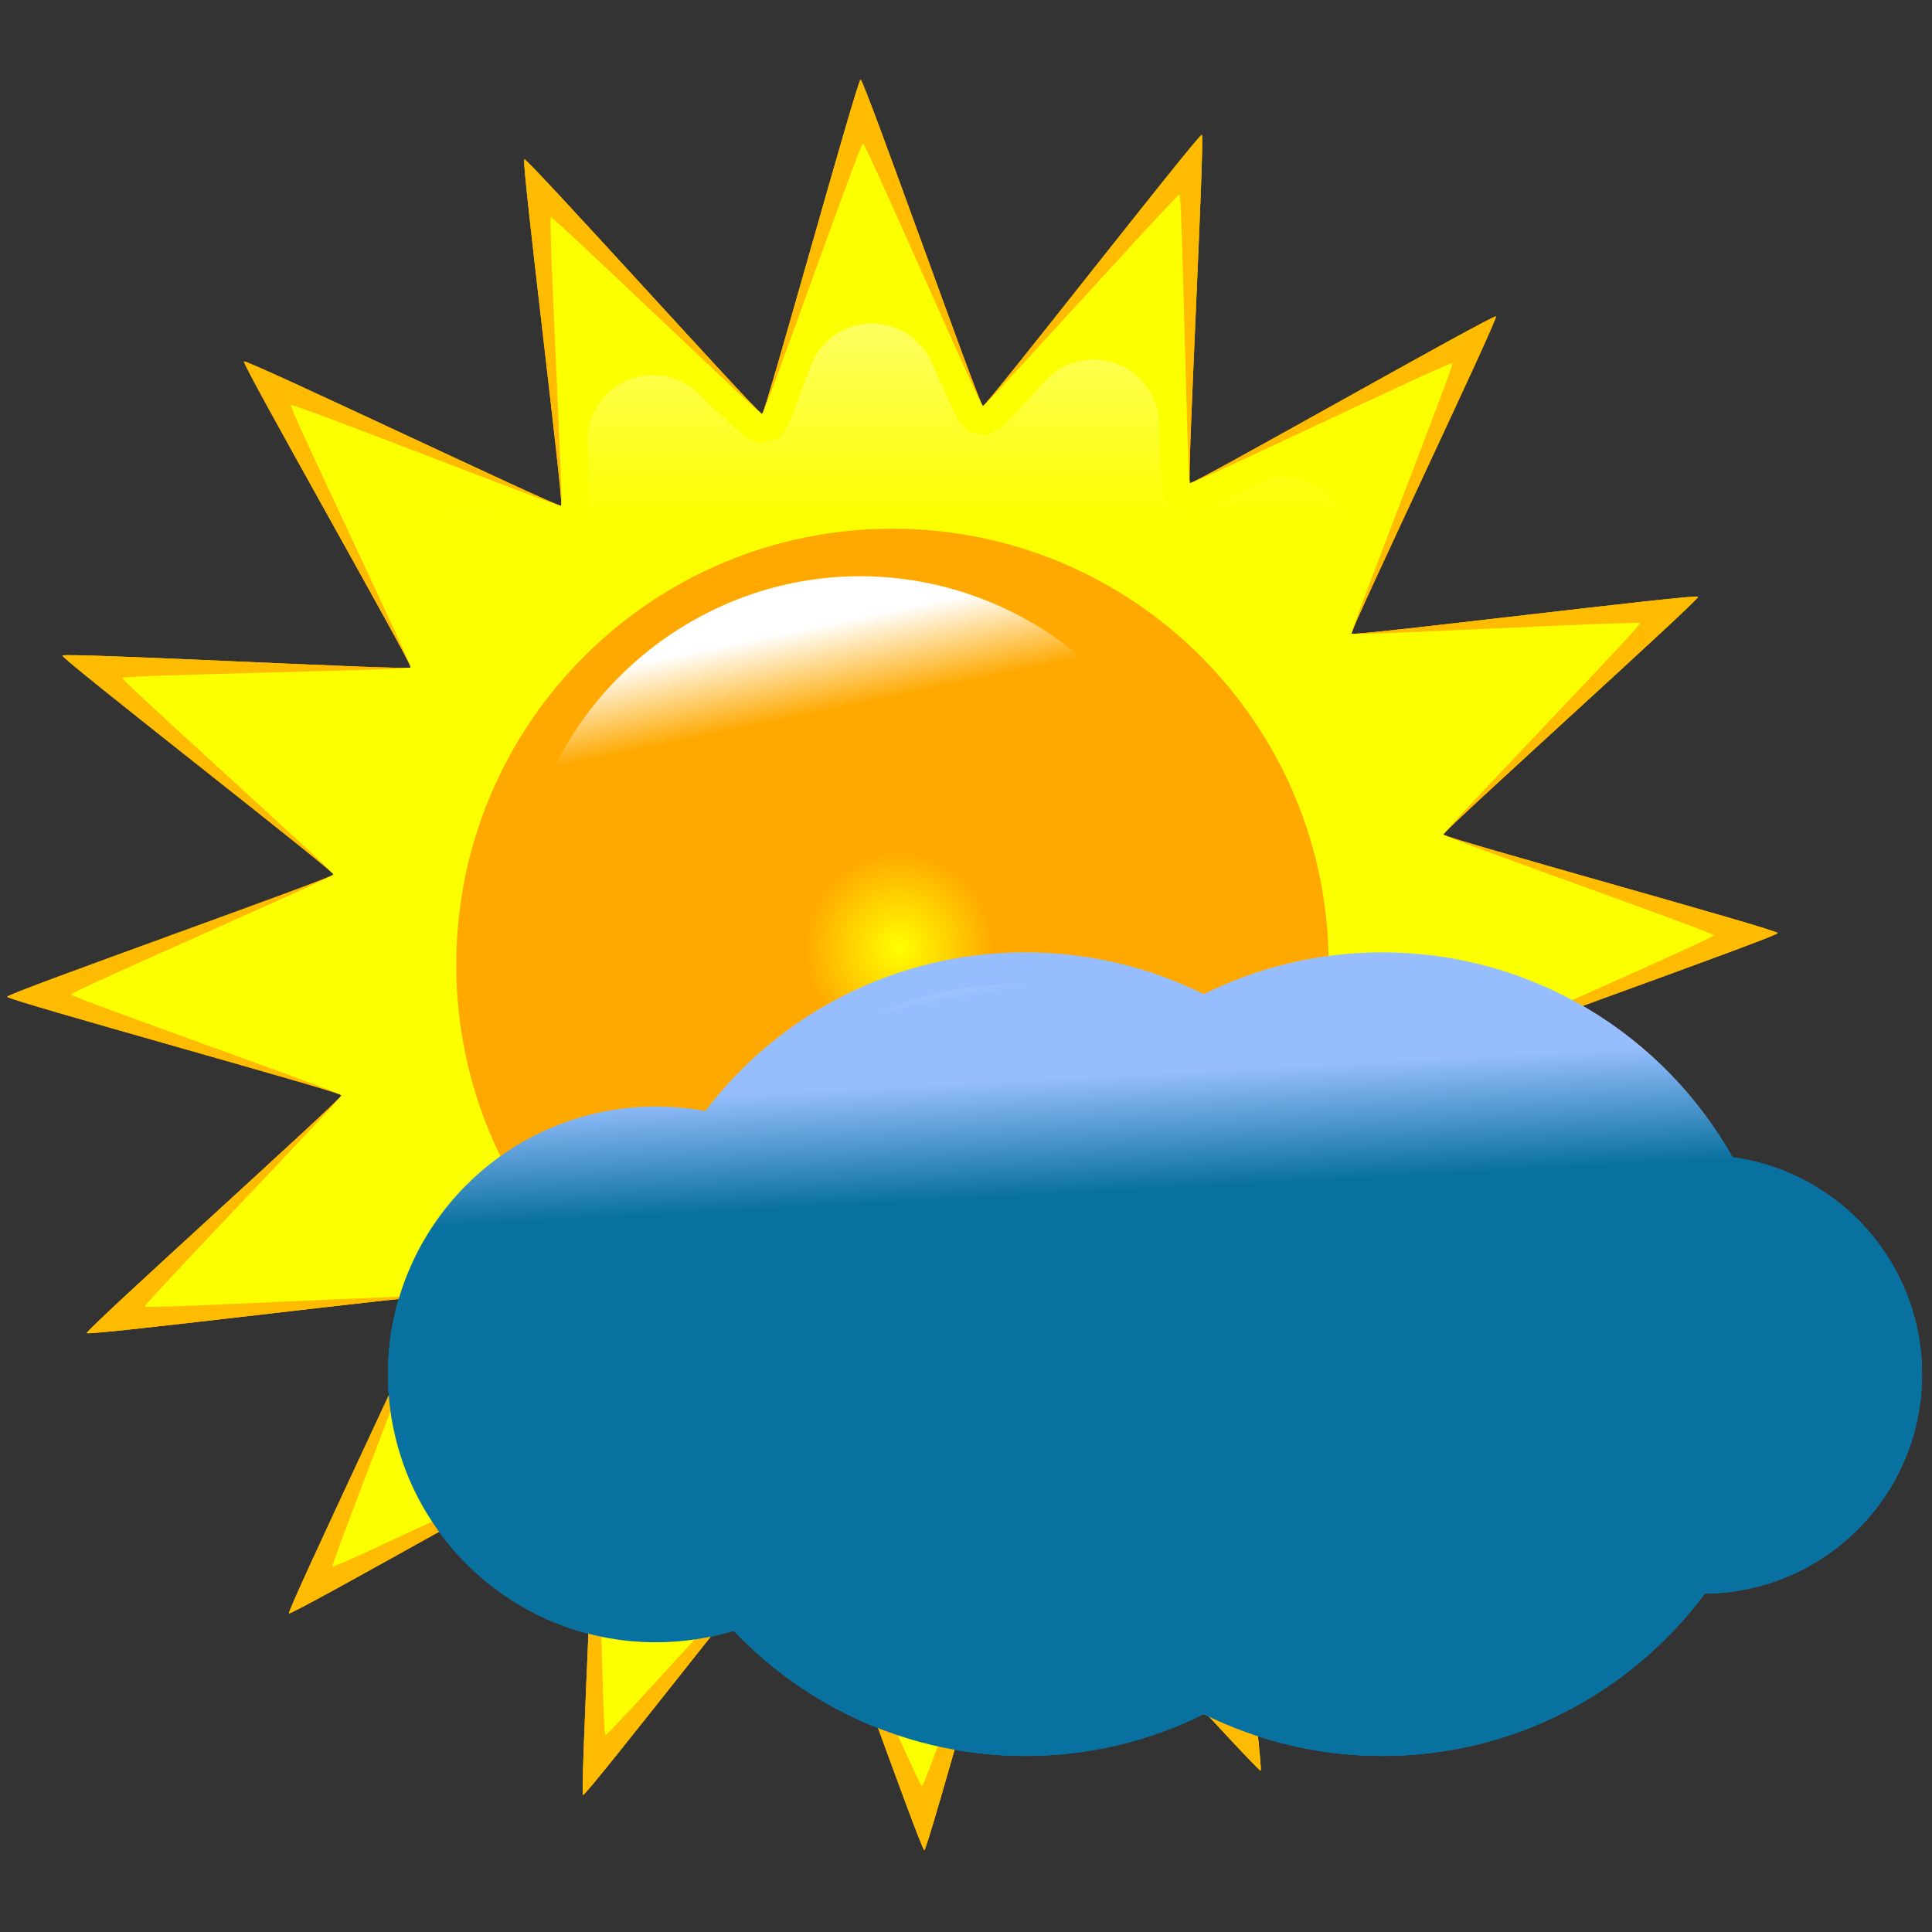 <?xml version="1.0" encoding="utf-8"?>
<!-- Generator: Adobe Illustrator 19.2.1, SVG Export Plug-In . SVG Version: 6.00 Build 0)  -->
<svg version="1.1" id="Слой_1" xmlns="http://www.w3.org/2000/svg" xmlns:xlink="http://www.w3.org/1999/xlink" x="0px" y="0px"
	 viewBox="0 0 120 120" enable-background="new 0 0 120 120" xml:space="preserve">
<rect x="0" y="0" width="120" height="120" fill="#333333" stroke="none"/>
<g id="Layer_4" display="none">
	<circle display="inline" opacity="0.5" fill="#DF1F26" enable-background="new    " cx="60" cy="60" r="60"/>
	<rect x="6.5" y="6.5" display="inline" opacity="0.5" fill="#3B4FA1" enable-background="new    " width="107" height="107"/>
</g>
<g id="normal_1_" transform="matrix(.464,0,0,.464,-22.612,-6.933)">
	<path fill="#FFBB00" d="M255.005,224.886c-0.317,0.341-42.094-19.604-42.472-19.33c-0.378,0.273,5.376,46.204,4.951,46.398
		c-0.425,0.193-31.388-34.216-31.842-34.111c-0.452,0.109-12.716,44.745-13.18,44.762c-0.467,0.017-15.905-43.622-16.366-43.698
		c-0.46-0.076-28.87,36.474-29.308,36.31c-0.437-0.164,2.002-46.389,1.604-46.633c-0.397-0.248-40.631,22.648-40.973,22.328
		c-0.341-0.315,19.601-42.092,19.329-42.47c-0.273-0.378-46.205,5.374-46.399,4.949c-0.194-0.425,34.217-31.386,34.11-31.84
		s-44.745-12.716-44.762-13.183s43.624-15.903,43.699-16.364c0.075-0.46-36.473-28.871-36.31-29.309
		c0.163-0.437,46.389,2.002,46.635,1.604c0.245-0.396-22.648-40.631-22.33-40.972c0.317-0.342,42.093,19.601,42.471,19.328
		c0.378-0.272-5.375-46.204-4.95-46.399c0.424-0.193,31.387,34.218,31.841,34.111c0.454-0.108,12.716-44.745,13.183-44.762
		c0.467-0.017,15.903,43.624,16.364,43.698c0.46,0.075,28.871-36.472,29.309-36.309s-2.002,46.389-1.604,46.634
		c0.397,0.245,40.631-22.648,40.973-22.329c0.341,0.317-19.601,42.093-19.33,42.471c0.273,0.378,46.206-5.376,46.4-4.951
		c0.193,0.425-34.218,31.387-34.111,31.841c0.109,0.454,44.745,12.717,44.762,13.183c0.017,0.467-43.624,15.904-43.698,16.363
		c-0.076,0.463,36.472,28.871,36.31,29.309c-0.164,0.437-46.389-2.002-46.635-1.602
		C232.428,184.308,255.322,224.541,255.005,224.886L255.005,224.886z"/>
	
		<radialGradient id="SVGID_1_" cx="799.076" cy="-48.936" r="43.356" gradientTransform="matrix(7.340698e-008 -0.581 0.611 7.687808e-008 198.084 608.049)" gradientUnits="userSpaceOnUse">
		<stop  offset="0" style="stop-color:#FFFDBC"/>
		<stop  offset="1" style="stop-color:#FCFF00"/>
	</radialGradient>
	<path fill="url(#SVGID_1_)" d="M248.748,219.062c-0.263,0.282-35.9-13.733-36.215-13.506c-0.313,0.227,1.751,38.467,1.4,38.627
		s-27.915-26.428-28.289-26.34c-0.376,0.093-13.105,36.209-13.49,36.222c-0.387,0.017-15.676-35.095-16.059-35.158
		c-0.381-0.059-25.961,28.438-26.323,28.304c-0.363-0.135-1.051-38.425-1.38-38.627c-0.329-0.206-34.868,16.336-35.151,16.071
		c-0.283-0.261,13.733-35.898,13.507-36.213s-38.466,1.749-38.627,1.4c-0.161-0.353,26.427-27.917,26.338-28.291
		s-36.208-13.103-36.222-13.49c-0.014-0.387,35.097-15.675,35.159-16.057c0.062-0.382-28.437-25.961-28.302-26.324
		c0.135-0.362,38.423-1.051,38.627-1.38c0.203-0.328-16.337-34.868-16.074-35.15c0.263-0.283,35.901,13.733,36.214,13.506
		c0.313-0.226-1.75-38.465-1.399-38.626c0.352-0.161,27.914,26.426,28.29,26.338c0.376-0.089,13.103-36.208,13.49-36.222
		c0.387-0.014,15.676,35.097,16.057,35.159c0.383,0.061,25.962-28.437,26.325-28.303c0.362,0.136,1.051,38.424,1.379,38.627
		c0.328,0.204,34.868-16.336,35.151-16.074c0.282,0.263-13.733,35.901-13.506,36.215c0.225,0.313,38.465-1.75,38.625-1.399
		c0.162,0.352-26.426,27.914-26.338,28.29c0.09,0.375,36.209,13.103,36.222,13.489c0.015,0.387-35.097,15.677-35.158,16.056
		c-0.061,0.383,28.436,25.961,28.302,26.323c-0.135,0.366-38.423,1.055-38.627,1.383
		C232.472,184.241,249.011,218.78,248.748,219.062L248.748,219.062z"/>
	
		<linearGradient id="SVGID_2_" gradientUnits="userSpaceOnUse" x1="359.743" y1="-1042.207" x2="359.743" y2="-997.504" gradientTransform="matrix(0.58 0 0 0.58 -43.972 662.707)">
		<stop  offset="0" style="stop-color:#FFFFFF;stop-opacity:0.375"/>
		<stop  offset="1" style="stop-color:#FFFFFF;stop-opacity:0"/>
	</linearGradient>
	<path fill="url(#SVGID_2_)" d="M165.853,58.259c-3.827-0.179-7.325,2.149-8.639,5.747c-0.21,0.578-0.521,1.406-0.723,1.95
		c-0.627,1.701-1.156,3.118-1.562,4.168c-0.229,0.594-0.37,0.958-0.505,1.277c-0.061,0.147-0.034,0.096-0.235,0.505
		c-0.286,0.578,0.006,0.038-0.235,0.42c-0.309,0.49,0.019,0.044-0.37,0.487c-0.549,0.627-0.513,0.615-0.654,0.791
		c-0.231,0.091-0.557,0.225-1.312,0.403c-0.746,0.178-1.081,0.213-1.327,0.235c-0.206-0.094-0.174-0.101-0.959-0.42
		c-0.549-0.223-0.069,0.024-0.555-0.268c-0.423-0.255,0.04,0.053-0.387-0.269c-0.322-0.243-0.235-0.182-0.437-0.353
		c-0.284-0.243-0.572-0.496-1.024-0.907c-0.839-0.762-1.957-1.788-3.278-3.025c-0.284-0.266-0.927-0.911-1.512-1.462
		c-2.597-2.442-6.413-3.069-9.653-1.585c-3.24,1.483-5.258,4.782-5.106,8.342c0.025,0.602,0.06,1.5,0.084,2.118
		c0.075,1.849,0.142,3.384,0.168,4.453c0.014,0.547,0.02,0.894,0.017,1.345c-0.003,0.427,0.004,0.261-0.017,0.572
		c-0.028,0.432,0.021-0.027-0.067,0.488c-0.101,0.584,0.04,0.023-0.151,0.588c-0.267,0.788-0.238,0.756-0.303,0.976
		c-0.176,0.171-0.427,0.417-1.059,0.874c-0.619,0.448-0.925,0.609-1.143,0.722c-0.234-0.007-0.191-0.021-1.025-0.017
		c-0.633,0.004-0.156,0.038-0.622-0.034c-0.438-0.066,0.163,0.047-0.47-0.117c-0.386-0.101-0.288-0.07-0.538-0.151
		c-0.364-0.119-0.723-0.249-1.294-0.454c-1.045-0.375-2.461-0.903-4.168-1.546c-0.488-0.184-1.327-0.496-1.967-0.739
		c-3.327-1.261-7.087-0.385-9.514,2.219c-2.427,2.603-3.037,6.416-1.545,9.646c0.28,0.603,0.665,1.412,0.891,1.9
		c0.766,1.662,1.387,3.044,1.831,4.05c0.261,0.589,0.428,0.947,0.555,1.26c0.078,0.191,0.046,0.11,0.185,0.521
		c0.22,0.651,0.057,0.054,0.151,0.47c0.146,0.651,0.046,0.016,0.084,0.589c0.054,0.823,0.06,0.786,0.083,1.008
		c-0.097,0.228-0.243,0.559-0.655,1.227c-0.407,0.659-0.614,0.937-0.773,1.126c-0.21,0.079-0.185,0.044-0.959,0.37
		c-0.521,0.221,0.068,0.026-0.571,0.185c-0.517,0.128-0.073,0.045-0.471,0.101c-0.376,0.053-0.269,0.026-0.571,0.05
		c-0.426,0.034-0.801,0.057-1.362,0.084c-1.081,0.052-2.612,0.108-4.453,0.168c-0.582,0.019-1.474,0.047-2.101,0.067
		c-3.563,0.106-6.705,2.36-7.948,5.7c-1.244,3.34-0.341,7.1,2.284,9.511l1.546,1.412c1.358,1.254,2.485,2.286,3.261,3.025
		c0.36,0.342,0.642,0.62,0.991,0.975c0.271,0.275,0.164,0.148,0.387,0.404c0.468,0.534,0.034,0.013,0.285,0.369
		c0.263,0.373,0.038-0.034,0.32,0.538c0.379,0.768,0.379,0.727,0.488,0.924c-0.004,0.247-0.029,0.589-0.151,1.346
		c-0.122,0.754-0.211,1.073-0.286,1.31c-0.162,0.149-0.151,0.128-0.756,0.74c-0.414,0.418,0.039,0.023-0.454,0.387
		c-0.354,0.261,0.182-0.076-0.404,0.268c-0.295,0.174-0.177,0.102-0.504,0.269c-0.401,0.205-0.736,0.357-1.227,0.589
		c-1.023,0.481-2.4,1.12-4.05,1.866l-1.9,0.857c-3.239,1.466-5.27,4.745-5.141,8.3c0.129,3.549,2.393,6.673,5.728,7.901l1.967,0.723
		c1.689,0.622,3.081,1.148,4.151,1.564c0.599,0.231,0.964,0.37,1.277,0.505c0.283,0.118,0.187,0.067,0.521,0.235
		c0.586,0.29,0.041-0.004,0.419,0.235c0.386,0.244-0.014-0.055,0.471,0.37c0.627,0.547,0.615,0.513,0.791,0.652
		c0.091,0.231,0.225,0.559,0.403,1.312c0.112,0.475,0.116,0.58,0.185,1.362c0.217,2.456,1.457,4.705,3.418,6.198
		c1.962,1.497,4.46,2.094,6.886,1.653c39.576,0.601,87.704-14.965,124.104-37.986c2.512-0.958,4.445-3.015,5.244-5.58
		c-0.099,0.32-0.238,0.798,0.538-1.109c0.225-0.552-0.023-0.073,0.269-0.555c0.257-0.425-0.05,0.036,0.269-0.387
		c0.16-0.21,0.025-0.034,0.37-0.436c0.334-0.392,0.563-0.649,0.889-1.009c0.767-0.842,1.791-1.961,3.025-3.277
		c0.351-0.374,0.978-1.032,1.447-1.53c2.441-2.596,3.068-6.412,1.585-9.651c-1.484-3.24-4.783-5.258-8.343-5.106
		c-0.767,0.033-1.665,0.085-2.084,0.101c-1.802,0.071-3.314,0.124-4.453,0.151c-0.549,0.014-0.921,0.02-1.362,0.017
		c-0.433-0.003-0.235,0.005-0.555-0.017c-0.444-0.029,0.04,0.021-0.471-0.067c-0.595-0.102-0.044,0.039-0.603-0.151
		c-0.795-0.269-0.759-0.239-0.976-0.302c-0.172-0.177-0.418-0.428-0.875-1.06c-0.452-0.629-0.61-0.927-0.721-1.143
		c0.006-0.234,0.021-0.191,0.017-1.025c-0.004-0.629-0.04-0.147,0.032-0.622c0.063-0.416-0.071,0.276,0.118-0.453
		c0.099-0.382,0.069-0.28,0.151-0.538c0.132-0.41,0.267-0.786,0.454-1.311c0.372-1.037,0.902-2.456,1.547-4.168l0.738-1.95
		c1.268-3.331,0.391-7.099-2.218-9.527c-2.611-2.429-6.432-3.034-9.663-1.532c-0.597,0.278-1.404,0.662-1.901,0.891
		c-1.636,0.756-3.007,1.369-4.049,1.831c-0.584,0.259-0.942,0.426-1.261,0.555c-0.183,0.075-0.105,0.044-0.521,0.185
		c-0.748,0.253-0.059,0.062-0.452,0.151c-0.591,0.134-0.023,0.045-0.606,0.084c-0.824,0.054-0.786,0.06-1.009,0.084
		c-0.227-0.098-0.559-0.244-1.226-0.656c-0.658-0.406-0.921-0.615-1.11-0.773c-0.078-0.212-0.057-0.178-0.387-0.959
		c-0.221-0.526-0.029,0.041-0.185-0.588c-0.128-0.521-0.046-0.085-0.101-0.471c-0.053-0.382-0.027-0.262-0.05-0.555
		c-0.036-0.447-0.057-0.815-0.084-1.361c-0.053-1.091-0.109-2.619-0.168-4.453c-0.019-0.591-0.048-1.482-0.067-2.101
		c-0.105-3.563-2.359-6.705-5.7-7.948c-3.339-1.244-7.1-0.341-9.51,2.284c-0.484,0.525-1.074,1.182-1.396,1.53
		c-1.253,1.358-2.285,2.484-3.025,3.261c-0.343,0.36-0.62,0.642-0.973,0.991c-0.275,0.271-0.149,0.164-0.404,0.387
		c-0.534,0.468-0.013,0.034-0.37,0.286c-0.372,0.262,0.034,0.037-0.538,0.319c-0.767,0.38-0.727,0.38-0.923,0.488
		c-0.248-0.004-0.589-0.028-1.346-0.151c-0.755-0.122-1.074-0.211-1.312-0.286c-0.149-0.162-0.126-0.151-0.738-0.756
		c-0.416-0.412-0.021,0.043-0.387-0.454c-0.259-0.351,0.08,0.189-0.269-0.404c-0.172-0.291-0.099-0.169-0.269-0.504
		c-0.238-0.466-0.399-0.777-0.606-1.21c-0.463-0.983-1.089-2.392-1.848-4.067l-0.858-1.9
		C172.066,60.413,169.144,58.419,165.853,58.259L165.853,58.259z"/>
	<g>
		
			<radialGradient id="SVGID_3_" cx="-3109.323" cy="-10.881" r="25.714" gradientTransform="matrix(-0.01 0.501 -0.49 -0.01 132.661 1699.557)" gradientUnits="userSpaceOnUse">
			<stop  offset="0" style="stop-color:#FFFF00"/>
			<stop  offset="0.5" style="stop-color:#FFD400"/>
			<stop  offset="1" style="stop-color:#FFA900"/>
		</radialGradient>
		<path fill="url(#SVGID_3_)" d="M226.592,144.105c0,32.251-26.142,58.393-58.392,58.393s-58.393-26.142-58.393-58.393
			c0-32.249,26.143-58.392,58.393-58.392S226.592,111.856,226.592,144.105L226.592,144.105L226.592,144.105z"/>
	</g>
	
		<linearGradient id="SVGID_4_" gradientUnits="userSpaceOnUse" x1="860.44" y1="433.296" x2="864.481" y2="452.717" gradientTransform="matrix(0.58 0 0 0.58 -342.786 -152.233)">
		<stop  offset="0" style="stop-color:#FFFFFF"/>
		<stop  offset="1" style="stop-color:#FFFFFF;stop-opacity:0"/>
	</linearGradient>
	<path fill="url(#SVGID_4_)" d="M163.86,92.076c-21.128,0-39.507,14.862-44.204,34.774c-1.194,5.061-0.214,10.39,2.701,14.695
		c2.916,4.304,7.502,7.193,12.644,7.962c4.525,0.669,9.644,0.761,16.538,0.303c12.384-0.828,26.092-4.138,40.776-8.707
		c5.464-1.702,9.84-5.827,11.862-11.181c2.023-5.355,1.465-11.342-1.51-16.232C194.754,100.695,180.051,92.076,163.86,92.076
		L163.86,92.076z"/>
	
		<linearGradient id="SVGID_5_" gradientUnits="userSpaceOnUse" x1="956.396" y1="488.986" x2="957.81" y2="516.058" gradientTransform="matrix(0.58 0 0 0.58 -353.649 -125.069)">
		<stop  offset="0" style="stop-color:#C7D8FF"/>
		<stop  offset="1" style="stop-color:#0092C7"/>
	</linearGradient>
	<path fill="url(#SVGID_5_)" d="M185.965,142.426c-17.467,0-32.999,8.33-42.826,21.244c-2.145-0.399-4.361-0.606-6.621-0.606
		c-19.794,0-35.851,16.059-35.851,35.852s16.057,35.864,35.851,35.864c3.631,0,7.134-0.538,10.437-1.543
		c9.802,10.315,23.666,16.757,39.01,16.757c8.584,0,16.698-2.018,23.899-5.597c7.203,3.578,15.317,5.597,23.901,5.597
		c17.68,0,33.373-8.553,43.177-21.731c16.08-0.139,29.077-13.237,29.077-29.346c0-14.852-11.042-27.122-25.362-29.061
		c-9.224-16.37-26.773-27.429-46.892-27.429c-8.587,0-16.698,2.014-23.901,5.597C202.661,144.441,194.552,142.426,185.965,142.426z"
		/>
	
		<linearGradient id="SVGID_6_" gradientUnits="userSpaceOnUse" x1="-1547.973" y1="367.68" x2="-1542.461" y2="395.963" gradientTransform="matrix(0.58 0 0 0.58 1075.21 -81.606)">
		<stop  offset="0" style="stop-color:#FFFFFF"/>
		<stop  offset="1" style="stop-color:#FFFFFF;stop-opacity:0"/>
	</linearGradient>
	<path fill="url(#SVGID_6_)" d="M184.879,146.673c-15.321,0-29.149,7.447-37.714,18.708c-1.491,1.96-3.866,2.885-6.286,2.435
		c-1.756-0.328-3.574-0.505-5.445-0.505c-15.639,0-29.43,13.792-29.43,29.431c0,2.06,0.155,2.763,0.101,1.901
		c0.469,7.384,5.851,13.523,13.109,14.957c17.25,3.41,40.632,1.871,68.422-5.025c22.425-5.567,46.56-14.078,70.524-23.666
		c5.37-2.153,9.196-6.993,10.054-12.712c0.858-5.723-1.383-11.471-5.887-15.104c-8.05-6.484-18.479-10.42-29.647-10.42
		c-7.504,0-14.747,1.791-21.042,4.924c-1.814,0.904-3.902,0.904-5.715,0C199.625,148.465,192.382,146.673,184.879,146.673z"/>
</g>
<g id="active_1_" transform="matrix(.464,0,0,.464,-22.612,-6.933)">
	<path fill="#FFBB00" d="M255.005,224.886c-0.317,0.341-42.094-19.604-42.472-19.33c-0.378,0.273,5.376,46.204,4.951,46.398
		c-0.425,0.193-31.388-34.216-31.842-34.111c-0.452,0.109-12.716,44.745-13.18,44.762c-0.467,0.017-15.905-43.622-16.366-43.698
		c-0.46-0.076-28.87,36.474-29.308,36.31c-0.437-0.164,2.002-46.389,1.604-46.633c-0.397-0.248-40.631,22.648-40.973,22.328
		c-0.341-0.315,19.601-42.092,19.329-42.47c-0.273-0.378-46.205,5.374-46.399,4.949c-0.194-0.425,34.217-31.386,34.11-31.84
		s-44.745-12.716-44.762-13.183s43.624-15.903,43.699-16.364c0.075-0.46-36.473-28.871-36.31-29.309
		c0.163-0.437,46.389,2.002,46.635,1.604c0.245-0.396-22.648-40.631-22.33-40.972c0.317-0.342,42.093,19.601,42.471,19.328
		c0.378-0.272-5.375-46.204-4.95-46.399c0.424-0.193,31.387,34.218,31.841,34.111c0.454-0.108,12.716-44.745,13.183-44.762
		c0.467-0.017,15.903,43.624,16.364,43.698c0.46,0.075,28.871-36.472,29.309-36.309s-2.002,46.389-1.604,46.634
		c0.397,0.245,40.631-22.648,40.973-22.329c0.341,0.317-19.601,42.093-19.33,42.471c0.273,0.378,46.206-5.376,46.4-4.951
		c0.193,0.425-34.218,31.387-34.111,31.841c0.109,0.454,44.745,12.717,44.762,13.183c0.017,0.467-43.624,15.904-43.698,16.363
		c-0.076,0.463,36.472,28.871,36.31,29.309c-0.164,0.437-46.389-2.002-46.635-1.602
		C232.428,184.308,255.322,224.541,255.005,224.886L255.005,224.886z"/>
	
		<radialGradient id="SVGID_7_" cx="799.076" cy="-48.936" r="43.356" gradientTransform="matrix(7.340698e-008 -0.581 0.611 7.687808e-008 198.084 608.049)" gradientUnits="userSpaceOnUse">
		<stop  offset="0" style="stop-color:#FFFDBC"/>
		<stop  offset="1" style="stop-color:#FCFF00"/>
	</radialGradient>
	<path fill="url(#SVGID_7_)" d="M248.748,219.062c-0.263,0.282-35.9-13.733-36.215-13.506c-0.313,0.227,1.751,38.467,1.4,38.627
		s-27.915-26.428-28.289-26.34c-0.376,0.093-13.105,36.209-13.49,36.222c-0.387,0.017-15.676-35.095-16.059-35.158
		c-0.381-0.059-25.961,28.438-26.323,28.304c-0.363-0.135-1.051-38.425-1.38-38.627c-0.329-0.206-34.868,16.336-35.151,16.071
		c-0.283-0.261,13.733-35.898,13.507-36.213s-38.466,1.749-38.627,1.4c-0.161-0.353,26.427-27.917,26.338-28.291
		s-36.208-13.103-36.222-13.49c-0.014-0.387,35.097-15.675,35.159-16.057c0.062-0.382-28.437-25.961-28.302-26.324
		c0.135-0.362,38.423-1.051,38.627-1.38c0.203-0.328-16.337-34.868-16.074-35.15c0.263-0.283,35.901,13.733,36.214,13.506
		c0.313-0.226-1.75-38.465-1.399-38.626c0.352-0.161,27.914,26.426,28.29,26.338c0.376-0.089,13.103-36.208,13.49-36.222
		c0.387-0.014,15.676,35.097,16.057,35.159c0.383,0.061,25.962-28.437,26.325-28.303c0.362,0.136,1.051,38.424,1.379,38.627
		c0.328,0.204,34.868-16.336,35.151-16.074c0.282,0.263-13.733,35.901-13.506,36.215c0.225,0.313,38.465-1.75,38.625-1.399
		c0.162,0.352-26.426,27.914-26.338,28.29c0.09,0.375,36.209,13.103,36.222,13.489c0.015,0.387-35.097,15.677-35.158,16.056
		c-0.061,0.383,28.436,25.961,28.302,26.323c-0.135,0.366-38.423,1.055-38.627,1.383
		C232.472,184.241,249.011,218.78,248.748,219.062L248.748,219.062z"/>
	
		<linearGradient id="SVGID_8_" gradientUnits="userSpaceOnUse" x1="359.743" y1="-1042.207" x2="359.743" y2="-997.504" gradientTransform="matrix(0.58 0 0 0.58 -43.972 662.707)">
		<stop  offset="0" style="stop-color:#FFFFFF;stop-opacity:0.375"/>
		<stop  offset="1" style="stop-color:#FFFFFF;stop-opacity:0"/>
	</linearGradient>
	<path fill="url(#SVGID_8_)" d="M165.853,58.259c-3.827-0.179-7.325,2.149-8.639,5.747c-0.21,0.578-0.521,1.406-0.723,1.95
		c-0.627,1.701-1.156,3.118-1.562,4.168c-0.229,0.594-0.37,0.958-0.505,1.277c-0.061,0.147-0.034,0.096-0.235,0.505
		c-0.286,0.578,0.006,0.038-0.235,0.42c-0.309,0.49,0.019,0.044-0.37,0.487c-0.549,0.627-0.513,0.615-0.654,0.791
		c-0.231,0.091-0.557,0.225-1.312,0.403c-0.746,0.178-1.081,0.213-1.327,0.235c-0.206-0.094-0.174-0.101-0.959-0.42
		c-0.549-0.223-0.069,0.024-0.555-0.268c-0.423-0.255,0.04,0.053-0.387-0.269c-0.322-0.243-0.235-0.182-0.437-0.353
		c-0.284-0.243-0.572-0.496-1.024-0.907c-0.839-0.762-1.957-1.788-3.278-3.025c-0.284-0.266-0.927-0.911-1.512-1.462
		c-2.597-2.442-6.413-3.069-9.653-1.585c-3.24,1.483-5.258,4.782-5.106,8.342c0.025,0.602,0.06,1.5,0.084,2.118
		c0.075,1.849,0.142,3.384,0.168,4.453c0.014,0.547,0.02,0.894,0.017,1.345c-0.003,0.427,0.004,0.261-0.017,0.572
		c-0.028,0.432,0.021-0.027-0.067,0.488c-0.101,0.584,0.04,0.023-0.151,0.588c-0.267,0.788-0.238,0.756-0.303,0.976
		c-0.176,0.171-0.427,0.417-1.059,0.874c-0.619,0.448-0.925,0.609-1.143,0.722c-0.234-0.007-0.191-0.021-1.025-0.017
		c-0.633,0.004-0.156,0.038-0.622-0.034c-0.438-0.066,0.163,0.047-0.47-0.117c-0.386-0.101-0.288-0.07-0.538-0.151
		c-0.364-0.119-0.723-0.249-1.294-0.454c-1.045-0.375-2.461-0.903-4.168-1.546c-0.488-0.184-1.327-0.496-1.967-0.739
		c-3.327-1.261-7.087-0.385-9.514,2.219c-2.427,2.603-3.037,6.416-1.545,9.646c0.28,0.603,0.665,1.412,0.891,1.9
		c0.766,1.662,1.387,3.044,1.831,4.05c0.261,0.589,0.428,0.947,0.555,1.26c0.078,0.191,0.046,0.11,0.185,0.521
		c0.22,0.651,0.057,0.054,0.151,0.47c0.146,0.651,0.046,0.016,0.084,0.589c0.054,0.823,0.06,0.786,0.083,1.008
		c-0.097,0.228-0.243,0.559-0.655,1.227c-0.407,0.659-0.614,0.937-0.773,1.126c-0.21,0.079-0.185,0.044-0.959,0.37
		c-0.521,0.221,0.068,0.026-0.571,0.185c-0.517,0.128-0.073,0.045-0.471,0.101c-0.376,0.053-0.269,0.026-0.571,0.05
		c-0.426,0.034-0.801,0.057-1.362,0.084c-1.081,0.052-2.612,0.108-4.453,0.168c-0.582,0.019-1.474,0.047-2.101,0.067
		c-3.563,0.106-6.705,2.36-7.948,5.7c-1.244,3.34-0.341,7.1,2.284,9.511l1.546,1.412c1.358,1.254,2.485,2.286,3.261,3.025
		c0.36,0.342,0.642,0.62,0.991,0.975c0.271,0.275,0.164,0.148,0.387,0.404c0.468,0.534,0.034,0.013,0.285,0.369
		c0.263,0.373,0.038-0.034,0.32,0.538c0.379,0.768,0.379,0.727,0.488,0.924c-0.004,0.247-0.029,0.589-0.151,1.346
		c-0.122,0.754-0.211,1.073-0.286,1.31c-0.162,0.149-0.151,0.128-0.756,0.74c-0.414,0.418,0.039,0.023-0.454,0.387
		c-0.354,0.261,0.182-0.076-0.404,0.268c-0.295,0.174-0.177,0.102-0.504,0.269c-0.401,0.205-0.736,0.357-1.227,0.589
		c-1.023,0.481-2.4,1.12-4.05,1.866l-1.9,0.857c-3.239,1.466-5.27,4.745-5.141,8.3c0.129,3.549,2.393,6.673,5.728,7.901l1.967,0.723
		c1.689,0.622,3.081,1.148,4.151,1.564c0.599,0.231,0.964,0.37,1.277,0.505c0.283,0.118,0.187,0.067,0.521,0.235
		c0.586,0.29,0.041-0.004,0.419,0.235c0.386,0.244-0.014-0.055,0.471,0.37c0.627,0.547,0.615,0.513,0.791,0.652
		c0.091,0.231,0.225,0.559,0.403,1.312c0.112,0.475,0.116,0.58,0.185,1.362c0.217,2.456,1.457,4.705,3.418,6.198
		c1.962,1.497,4.46,2.094,6.886,1.653c39.576,0.601,87.704-14.965,124.104-37.986c2.512-0.958,4.445-3.015,5.244-5.58
		c-0.099,0.32-0.238,0.798,0.538-1.109c0.225-0.552-0.023-0.073,0.269-0.555c0.257-0.425-0.05,0.036,0.269-0.387
		c0.16-0.21,0.025-0.034,0.37-0.436c0.334-0.392,0.563-0.649,0.889-1.009c0.767-0.842,1.791-1.961,3.025-3.277
		c0.351-0.374,0.978-1.032,1.447-1.53c2.441-2.596,3.068-6.412,1.585-9.651c-1.484-3.24-4.783-5.258-8.343-5.106
		c-0.767,0.033-1.665,0.085-2.084,0.101c-1.802,0.071-3.314,0.124-4.453,0.151c-0.549,0.014-0.921,0.02-1.362,0.017
		c-0.433-0.003-0.235,0.005-0.555-0.017c-0.444-0.029,0.04,0.021-0.471-0.067c-0.595-0.102-0.044,0.039-0.603-0.151
		c-0.795-0.269-0.759-0.239-0.976-0.302c-0.172-0.177-0.418-0.428-0.875-1.06c-0.452-0.629-0.61-0.927-0.721-1.143
		c0.006-0.234,0.021-0.191,0.017-1.025c-0.004-0.629-0.04-0.147,0.032-0.622c0.063-0.416-0.071,0.276,0.118-0.453
		c0.099-0.382,0.069-0.28,0.151-0.538c0.132-0.41,0.267-0.786,0.454-1.311c0.372-1.037,0.902-2.456,1.547-4.168l0.738-1.95
		c1.268-3.331,0.391-7.099-2.218-9.527c-2.611-2.429-6.432-3.034-9.663-1.532c-0.597,0.278-1.404,0.662-1.901,0.891
		c-1.636,0.756-3.007,1.369-4.049,1.831c-0.584,0.259-0.942,0.426-1.261,0.555c-0.183,0.075-0.105,0.044-0.521,0.185
		c-0.748,0.253-0.059,0.062-0.452,0.151c-0.591,0.134-0.023,0.045-0.606,0.084c-0.824,0.054-0.786,0.06-1.009,0.084
		c-0.227-0.098-0.559-0.244-1.226-0.656c-0.658-0.406-0.921-0.615-1.11-0.773c-0.078-0.212-0.057-0.178-0.387-0.959
		c-0.221-0.526-0.029,0.041-0.185-0.588c-0.128-0.521-0.046-0.085-0.101-0.471c-0.053-0.382-0.027-0.262-0.05-0.555
		c-0.036-0.447-0.057-0.815-0.084-1.361c-0.053-1.091-0.109-2.619-0.168-4.453c-0.019-0.591-0.048-1.482-0.067-2.101
		c-0.105-3.563-2.359-6.705-5.7-7.948c-3.339-1.244-7.1-0.341-9.51,2.284c-0.484,0.525-1.074,1.182-1.396,1.53
		c-1.253,1.358-2.285,2.484-3.025,3.261c-0.343,0.36-0.62,0.642-0.973,0.991c-0.275,0.271-0.149,0.164-0.404,0.387
		c-0.534,0.468-0.013,0.034-0.37,0.286c-0.372,0.262,0.034,0.037-0.538,0.319c-0.767,0.38-0.727,0.38-0.923,0.488
		c-0.248-0.004-0.589-0.028-1.346-0.151c-0.755-0.122-1.074-0.211-1.312-0.286c-0.149-0.162-0.126-0.151-0.738-0.756
		c-0.416-0.412-0.021,0.043-0.387-0.454c-0.259-0.351,0.08,0.189-0.269-0.404c-0.172-0.291-0.099-0.169-0.269-0.504
		c-0.238-0.466-0.399-0.777-0.606-1.21c-0.463-0.983-1.089-2.392-1.848-4.067l-0.858-1.9
		C172.066,60.413,169.144,58.419,165.853,58.259L165.853,58.259z"/>
	<g>
		
			<radialGradient id="SVGID_9_" cx="-3109.323" cy="-10.881" r="25.714" gradientTransform="matrix(-0.01 0.501 -0.49 -0.01 132.661 1699.557)" gradientUnits="userSpaceOnUse">
			<stop  offset="0" style="stop-color:#FFFF00"/>
			<stop  offset="0.5" style="stop-color:#FFD400"/>
			<stop  offset="1" style="stop-color:#FFA900"/>
		</radialGradient>
		<path fill="url(#SVGID_9_)" d="M226.592,144.105c0,32.251-26.142,58.393-58.392,58.393s-58.393-26.142-58.393-58.393
			c0-32.249,26.143-58.392,58.393-58.392S226.592,111.856,226.592,144.105L226.592,144.105L226.592,144.105z"/>
	</g>
	
		<linearGradient id="SVGID_10_" gradientUnits="userSpaceOnUse" x1="860.44" y1="433.296" x2="864.481" y2="452.717" gradientTransform="matrix(0.58 0 0 0.58 -342.786 -152.233)">
		<stop  offset="0" style="stop-color:#FFFFFF"/>
		<stop  offset="1" style="stop-color:#FFFFFF;stop-opacity:0"/>
	</linearGradient>
	<path fill="url(#SVGID_10_)" d="M163.86,92.076c-21.128,0-39.507,14.862-44.204,34.774c-1.194,5.061-0.214,10.39,2.701,14.695
		c2.916,4.304,7.502,7.193,12.644,7.962c4.525,0.669,9.644,0.761,16.538,0.303c12.384-0.828,26.092-4.138,40.776-8.707
		c5.464-1.702,9.84-5.827,11.862-11.181c2.023-5.355,1.465-11.342-1.51-16.232C194.754,100.695,180.051,92.076,163.86,92.076
		L163.86,92.076z"/>
	
		<linearGradient id="SVGID_11_" gradientUnits="userSpaceOnUse" x1="956.396" y1="488.986" x2="957.81" y2="516.058" gradientTransform="matrix(0.58 0 0 0.58 -353.649 -125.069)">
		<stop  offset="0" style="stop-color:#96BEFF"/>
		<stop  offset="1" style="stop-color:#09719F"/>
	</linearGradient>
	<path fill="url(#SVGID_11_)" d="M185.965,142.426c-17.467,0-32.999,8.33-42.826,21.244c-2.145-0.399-4.361-0.606-6.621-0.606
		c-19.794,0-35.851,16.059-35.851,35.852s16.057,35.864,35.851,35.864c3.631,0,7.134-0.538,10.437-1.543
		c9.802,10.315,23.666,16.757,39.01,16.757c8.584,0,16.698-2.018,23.899-5.597c7.203,3.578,15.317,5.597,23.901,5.597
		c17.68,0,33.373-8.553,43.177-21.731c16.08-0.139,29.077-13.237,29.077-29.346c0-14.852-11.042-27.122-25.362-29.061
		c-9.224-16.37-26.773-27.429-46.892-27.429c-8.587,0-16.698,2.014-23.901,5.597C202.661,144.441,194.552,142.426,185.965,142.426z"
		/>
	
		<linearGradient id="SVGID_12_" gradientUnits="userSpaceOnUse" x1="-1547.973" y1="367.68" x2="-1542.461" y2="395.963" gradientTransform="matrix(0.58 0 0 0.58 1075.21 -81.606)">
		<stop  offset="0" style="stop-color:#FFFFFF"/>
		<stop  offset="1" style="stop-color:#FFFFFF;stop-opacity:0"/>
	</linearGradient>
	<path fill="url(#SVGID_12_)" d="M184.879,146.673c-15.321,0-29.149,7.447-37.714,18.708c-1.491,1.96-3.866,2.885-6.286,2.435
		c-1.756-0.328-3.574-0.505-5.445-0.505c-15.639,0-29.43,13.792-29.43,29.431c0,2.06,0.155,2.763,0.101,1.901
		c0.469,7.384,5.851,13.523,13.109,14.957c17.25,3.41,40.632,1.871,68.422-5.025c22.425-5.567,46.56-14.078,70.524-23.666
		c5.37-2.153,9.196-6.993,10.054-12.712c0.858-5.723-1.383-11.471-5.887-15.104c-8.05-6.484-18.479-10.42-29.647-10.42
		c-7.504,0-14.747,1.791-21.042,4.924c-1.814,0.904-3.902,0.904-5.715,0C199.625,148.465,192.382,146.673,184.879,146.673z"/>
</g>
<g id="disabled_1_" transform="matrix(.464,0,0,.464,-22.612,-6.933)" opacity="0.2">
	<path fill="#FFBB00" d="M255.005,224.886c-0.317,0.341-42.094-19.604-42.472-19.33c-0.378,0.273,5.376,46.204,4.951,46.398
		c-0.425,0.193-31.388-34.216-31.842-34.111c-0.452,0.109-12.716,44.745-13.18,44.762c-0.467,0.017-15.905-43.622-16.366-43.698
		c-0.46-0.076-28.87,36.474-29.308,36.31c-0.437-0.164,2.002-46.389,1.604-46.633c-0.397-0.248-40.631,22.648-40.973,22.328
		c-0.341-0.315,19.601-42.092,19.329-42.47c-0.273-0.378-46.205,5.374-46.399,4.949c-0.194-0.425,34.217-31.386,34.11-31.84
		s-44.745-12.716-44.762-13.183s43.624-15.903,43.699-16.364c0.075-0.46-36.473-28.871-36.31-29.309
		c0.163-0.437,46.389,2.002,46.635,1.604c0.245-0.396-22.648-40.631-22.33-40.972c0.317-0.342,42.093,19.601,42.471,19.328
		c0.378-0.272-5.375-46.204-4.95-46.399c0.424-0.193,31.387,34.218,31.841,34.111c0.454-0.108,12.716-44.745,13.183-44.762
		c0.467-0.017,15.903,43.624,16.364,43.698c0.46,0.075,28.871-36.472,29.309-36.309s-2.002,46.389-1.604,46.634
		c0.397,0.245,40.631-22.648,40.973-22.329c0.341,0.317-19.601,42.093-19.33,42.471c0.273,0.378,46.206-5.376,46.4-4.951
		c0.193,0.425-34.218,31.387-34.111,31.841c0.109,0.454,44.745,12.717,44.762,13.183c0.017,0.467-43.624,15.904-43.698,16.363
		c-0.076,0.463,36.472,28.871,36.31,29.309c-0.164,0.437-46.389-2.002-46.635-1.602
		C232.428,184.308,255.322,224.541,255.005,224.886L255.005,224.886z"/>
	
		<radialGradient id="SVGID_13_" cx="799.076" cy="-48.936" r="43.356" gradientTransform="matrix(7.340698e-008 -0.581 0.611 7.687808e-008 198.084 608.049)" gradientUnits="userSpaceOnUse">
		<stop  offset="0" style="stop-color:#FFFDBC"/>
		<stop  offset="1" style="stop-color:#FCFF00"/>
	</radialGradient>
	<path fill="url(#SVGID_13_)" d="M248.748,219.062c-0.263,0.282-35.9-13.733-36.215-13.506c-0.313,0.227,1.751,38.467,1.4,38.627
		s-27.915-26.428-28.289-26.34c-0.376,0.093-13.105,36.209-13.49,36.222c-0.387,0.017-15.676-35.095-16.059-35.158
		c-0.381-0.059-25.961,28.438-26.323,28.304c-0.363-0.135-1.051-38.425-1.38-38.627c-0.329-0.206-34.868,16.336-35.151,16.071
		c-0.283-0.261,13.733-35.898,13.507-36.213s-38.466,1.749-38.627,1.4c-0.161-0.353,26.427-27.917,26.338-28.291
		s-36.208-13.103-36.222-13.49c-0.014-0.387,35.097-15.675,35.159-16.057c0.062-0.382-28.437-25.961-28.302-26.324
		c0.135-0.362,38.423-1.051,38.627-1.38c0.203-0.328-16.337-34.868-16.074-35.15c0.263-0.283,35.901,13.733,36.214,13.506
		c0.313-0.226-1.75-38.465-1.399-38.626c0.352-0.161,27.914,26.426,28.29,26.338c0.376-0.089,13.103-36.208,13.49-36.222
		c0.387-0.014,15.676,35.097,16.057,35.159c0.383,0.061,25.962-28.437,26.325-28.303c0.362,0.136,1.051,38.424,1.379,38.627
		c0.328,0.204,34.868-16.336,35.151-16.074c0.282,0.263-13.733,35.901-13.506,36.215c0.225,0.313,38.465-1.75,38.625-1.399
		c0.162,0.352-26.426,27.914-26.338,28.29c0.09,0.375,36.209,13.103,36.222,13.489c0.015,0.387-35.097,15.677-35.158,16.056
		c-0.061,0.383,28.436,25.961,28.302,26.323c-0.135,0.366-38.423,1.055-38.627,1.383
		C232.472,184.241,249.011,218.78,248.748,219.062L248.748,219.062z"/>
	
		<linearGradient id="SVGID_14_" gradientUnits="userSpaceOnUse" x1="359.743" y1="-1042.207" x2="359.743" y2="-997.504" gradientTransform="matrix(0.58 0 0 0.58 -43.972 662.707)">
		<stop  offset="0" style="stop-color:#FFFFFF;stop-opacity:0.375"/>
		<stop  offset="1" style="stop-color:#FFFFFF;stop-opacity:0"/>
	</linearGradient>
	<path fill="url(#SVGID_14_)" d="M165.853,58.259c-3.827-0.179-7.325,2.149-8.639,5.747c-0.21,0.578-0.521,1.406-0.723,1.95
		c-0.627,1.701-1.156,3.118-1.562,4.168c-0.229,0.594-0.37,0.958-0.505,1.277c-0.061,0.147-0.034,0.096-0.235,0.505
		c-0.286,0.578,0.006,0.038-0.235,0.42c-0.309,0.49,0.019,0.044-0.37,0.487c-0.549,0.627-0.513,0.615-0.654,0.791
		c-0.231,0.091-0.557,0.225-1.312,0.403c-0.746,0.178-1.081,0.213-1.327,0.235c-0.206-0.094-0.174-0.101-0.959-0.42
		c-0.549-0.223-0.069,0.024-0.555-0.268c-0.423-0.255,0.04,0.053-0.387-0.269c-0.322-0.243-0.235-0.182-0.437-0.353
		c-0.284-0.243-0.572-0.496-1.024-0.907c-0.839-0.762-1.957-1.788-3.278-3.025c-0.284-0.266-0.927-0.911-1.512-1.462
		c-2.597-2.442-6.413-3.069-9.653-1.585c-3.24,1.483-5.258,4.782-5.106,8.342c0.025,0.602,0.06,1.5,0.084,2.118
		c0.075,1.849,0.142,3.384,0.168,4.453c0.014,0.547,0.02,0.894,0.017,1.345c-0.003,0.427,0.004,0.261-0.017,0.572
		c-0.028,0.432,0.021-0.027-0.067,0.488c-0.101,0.584,0.04,0.023-0.151,0.588c-0.267,0.788-0.238,0.756-0.303,0.976
		c-0.176,0.171-0.427,0.417-1.059,0.874c-0.619,0.448-0.925,0.609-1.143,0.722c-0.234-0.007-0.191-0.021-1.025-0.017
		c-0.633,0.004-0.156,0.038-0.622-0.034c-0.438-0.066,0.163,0.047-0.47-0.117c-0.386-0.101-0.288-0.07-0.538-0.151
		c-0.364-0.119-0.723-0.249-1.294-0.454c-1.045-0.375-2.461-0.903-4.168-1.546c-0.488-0.184-1.327-0.496-1.967-0.739
		c-3.327-1.261-7.087-0.385-9.514,2.219c-2.427,2.603-3.037,6.416-1.545,9.646c0.28,0.603,0.665,1.412,0.891,1.9
		c0.766,1.662,1.387,3.044,1.831,4.05c0.261,0.589,0.428,0.947,0.555,1.26c0.078,0.191,0.046,0.11,0.185,0.521
		c0.22,0.651,0.057,0.054,0.151,0.47c0.146,0.651,0.046,0.016,0.084,0.589c0.054,0.823,0.06,0.786,0.083,1.008
		c-0.097,0.228-0.243,0.559-0.655,1.227c-0.407,0.659-0.614,0.937-0.773,1.126c-0.21,0.079-0.185,0.044-0.959,0.37
		c-0.521,0.221,0.068,0.026-0.571,0.185c-0.517,0.128-0.073,0.045-0.471,0.101c-0.376,0.053-0.269,0.026-0.571,0.05
		c-0.426,0.034-0.801,0.057-1.362,0.084c-1.081,0.052-2.612,0.108-4.453,0.168c-0.582,0.019-1.474,0.047-2.101,0.067
		c-3.563,0.106-6.705,2.36-7.948,5.7c-1.244,3.34-0.341,7.1,2.284,9.511l1.546,1.412c1.358,1.254,2.485,2.286,3.261,3.025
		c0.36,0.342,0.642,0.62,0.991,0.975c0.271,0.275,0.164,0.148,0.387,0.404c0.468,0.534,0.034,0.013,0.285,0.369
		c0.263,0.373,0.038-0.034,0.32,0.538c0.379,0.768,0.379,0.727,0.488,0.924c-0.004,0.247-0.029,0.589-0.151,1.346
		c-0.122,0.754-0.211,1.073-0.286,1.31c-0.162,0.149-0.151,0.128-0.756,0.74c-0.414,0.418,0.039,0.023-0.454,0.387
		c-0.354,0.261,0.182-0.076-0.404,0.268c-0.295,0.174-0.177,0.102-0.504,0.269c-0.401,0.205-0.736,0.357-1.227,0.589
		c-1.023,0.481-2.4,1.12-4.05,1.866l-1.9,0.857c-3.239,1.466-5.27,4.745-5.141,8.3c0.129,3.549,2.393,6.673,5.728,7.901l1.967,0.723
		c1.689,0.622,3.081,1.148,4.151,1.564c0.599,0.231,0.964,0.37,1.277,0.505c0.283,0.118,0.187,0.067,0.521,0.235
		c0.586,0.29,0.041-0.004,0.419,0.235c0.386,0.244-0.014-0.055,0.471,0.37c0.627,0.547,0.615,0.513,0.791,0.652
		c0.091,0.231,0.225,0.559,0.403,1.312c0.112,0.475,0.116,0.58,0.185,1.362c0.217,2.456,1.457,4.705,3.418,6.198
		c1.962,1.497,4.46,2.094,6.886,1.653c39.576,0.601,87.704-14.965,124.104-37.986c2.512-0.958,4.445-3.015,5.244-5.58
		c-0.099,0.32-0.238,0.798,0.538-1.109c0.225-0.552-0.023-0.073,0.269-0.555c0.257-0.425-0.05,0.036,0.269-0.387
		c0.16-0.21,0.025-0.034,0.37-0.436c0.334-0.392,0.563-0.649,0.889-1.009c0.767-0.842,1.791-1.961,3.025-3.277
		c0.351-0.374,0.978-1.032,1.447-1.53c2.441-2.596,3.068-6.412,1.585-9.651c-1.484-3.24-4.783-5.258-8.343-5.106
		c-0.767,0.033-1.665,0.085-2.084,0.101c-1.802,0.071-3.314,0.124-4.453,0.151c-0.549,0.014-0.921,0.02-1.362,0.017
		c-0.433-0.003-0.235,0.005-0.555-0.017c-0.444-0.029,0.04,0.021-0.471-0.067c-0.595-0.102-0.044,0.039-0.603-0.151
		c-0.795-0.269-0.759-0.239-0.976-0.302c-0.172-0.177-0.418-0.428-0.875-1.06c-0.452-0.629-0.61-0.927-0.721-1.143
		c0.006-0.234,0.021-0.191,0.017-1.025c-0.004-0.629-0.04-0.147,0.032-0.622c0.063-0.416-0.071,0.276,0.118-0.453
		c0.099-0.382,0.069-0.28,0.151-0.538c0.132-0.41,0.267-0.786,0.454-1.311c0.372-1.037,0.902-2.456,1.547-4.168l0.738-1.95
		c1.268-3.331,0.391-7.099-2.218-9.527c-2.611-2.429-6.432-3.034-9.663-1.532c-0.597,0.278-1.404,0.662-1.901,0.891
		c-1.636,0.756-3.007,1.369-4.049,1.831c-0.584,0.259-0.942,0.426-1.261,0.555c-0.183,0.075-0.105,0.044-0.521,0.185
		c-0.748,0.253-0.059,0.062-0.452,0.151c-0.591,0.134-0.023,0.045-0.606,0.084c-0.824,0.054-0.786,0.06-1.009,0.084
		c-0.227-0.098-0.559-0.244-1.226-0.656c-0.658-0.406-0.921-0.615-1.11-0.773c-0.078-0.212-0.057-0.178-0.387-0.959
		c-0.221-0.526-0.029,0.041-0.185-0.588c-0.128-0.521-0.046-0.085-0.101-0.471c-0.053-0.382-0.027-0.262-0.05-0.555
		c-0.036-0.447-0.057-0.815-0.084-1.361c-0.053-1.091-0.109-2.619-0.168-4.453c-0.019-0.591-0.048-1.482-0.067-2.101
		c-0.105-3.563-2.359-6.705-5.7-7.948c-3.339-1.244-7.1-0.341-9.51,2.284c-0.484,0.525-1.074,1.182-1.396,1.53
		c-1.253,1.358-2.285,2.484-3.025,3.261c-0.343,0.36-0.62,0.642-0.973,0.991c-0.275,0.271-0.149,0.164-0.404,0.387
		c-0.534,0.468-0.013,0.034-0.37,0.286c-0.372,0.262,0.034,0.037-0.538,0.319c-0.767,0.38-0.727,0.38-0.923,0.488
		c-0.248-0.004-0.589-0.028-1.346-0.151c-0.755-0.122-1.074-0.211-1.312-0.286c-0.149-0.162-0.126-0.151-0.738-0.756
		c-0.416-0.412-0.021,0.043-0.387-0.454c-0.259-0.351,0.08,0.189-0.269-0.404c-0.172-0.291-0.099-0.169-0.269-0.504
		c-0.238-0.466-0.399-0.777-0.606-1.21c-0.463-0.983-1.089-2.392-1.848-4.067l-0.858-1.9
		C172.066,60.413,169.144,58.419,165.853,58.259L165.853,58.259z"/>
	<g>
		
			<radialGradient id="SVGID_15_" cx="-3109.323" cy="-10.881" r="25.714" gradientTransform="matrix(-0.01 0.501 -0.49 -0.01 132.661 1699.557)" gradientUnits="userSpaceOnUse">
			<stop  offset="0" style="stop-color:#FFFF00"/>
			<stop  offset="0.5" style="stop-color:#FFD400"/>
			<stop  offset="1" style="stop-color:#FFA900"/>
		</radialGradient>
		<path fill="url(#SVGID_15_)" d="M226.592,144.105c0,32.251-26.142,58.393-58.392,58.393s-58.393-26.142-58.393-58.393
			c0-32.249,26.143-58.392,58.393-58.392S226.592,111.856,226.592,144.105L226.592,144.105L226.592,144.105z"/>
	</g>
	
		<linearGradient id="SVGID_16_" gradientUnits="userSpaceOnUse" x1="860.44" y1="433.296" x2="864.481" y2="452.717" gradientTransform="matrix(0.58 0 0 0.58 -342.786 -152.233)">
		<stop  offset="0" style="stop-color:#FFFFFF"/>
		<stop  offset="1" style="stop-color:#FFFFFF;stop-opacity:0"/>
	</linearGradient>
	<path fill="url(#SVGID_16_)" d="M163.86,92.076c-21.128,0-39.507,14.862-44.204,34.774c-1.194,5.061-0.214,10.39,2.701,14.695
		c2.916,4.304,7.502,7.193,12.644,7.962c4.525,0.669,9.644,0.761,16.538,0.303c12.384-0.828,26.092-4.138,40.776-8.707
		c5.464-1.702,9.84-5.827,11.862-11.181c2.023-5.355,1.465-11.342-1.51-16.232C194.754,100.695,180.051,92.076,163.86,92.076
		L163.86,92.076z"/>
	
		<linearGradient id="SVGID_17_" gradientUnits="userSpaceOnUse" x1="956.396" y1="488.986" x2="957.81" y2="516.058" gradientTransform="matrix(0.58 0 0 0.58 -353.649 -125.069)">
		<stop  offset="0" style="stop-color:#96BEFF"/>
		<stop  offset="1" style="stop-color:#09719F"/>
	</linearGradient>
	<path fill="url(#SVGID_17_)" d="M185.965,142.426c-17.467,0-32.999,8.33-42.826,21.244c-2.145-0.399-4.361-0.606-6.621-0.606
		c-19.794,0-35.851,16.059-35.851,35.852s16.057,35.864,35.851,35.864c3.631,0,7.134-0.538,10.437-1.543
		c9.802,10.315,23.666,16.757,39.01,16.757c8.584,0,16.698-2.018,23.899-5.597c7.203,3.578,15.317,5.597,23.901,5.597
		c17.68,0,33.373-8.553,43.177-21.731c16.08-0.139,29.077-13.237,29.077-29.346c0-14.852-11.042-27.122-25.362-29.061
		c-9.224-16.37-26.773-27.429-46.892-27.429c-8.587,0-16.698,2.014-23.901,5.597C202.661,144.441,194.552,142.426,185.965,142.426z"
		/>
	
		<linearGradient id="SVGID_18_" gradientUnits="userSpaceOnUse" x1="-1547.973" y1="367.68" x2="-1542.461" y2="395.963" gradientTransform="matrix(0.58 0 0 0.58 1075.21 -81.606)">
		<stop  offset="0" style="stop-color:#FFFFFF"/>
		<stop  offset="1" style="stop-color:#FFFFFF;stop-opacity:0"/>
	</linearGradient>
	<path fill="url(#SVGID_18_)" d="M184.879,146.673c-15.321,0-29.149,7.447-37.714,18.708c-1.491,1.96-3.866,2.885-6.286,2.435
		c-1.756-0.328-3.574-0.505-5.445-0.505c-15.639,0-29.43,13.792-29.43,29.431c0,2.06,0.155,2.763,0.101,1.901
		c0.469,7.384,5.851,13.523,13.109,14.957c17.25,3.41,40.632,1.871,68.422-5.025c22.425-5.567,46.56-14.078,70.524-23.666
		c5.37-2.153,9.196-6.993,10.054-12.712c0.858-5.723-1.383-11.471-5.887-15.104c-8.05-6.484-18.479-10.42-29.647-10.42
		c-7.504,0-14.747,1.791-21.042,4.924c-1.814,0.904-3.902,0.904-5.715,0C199.625,148.465,192.382,146.673,184.879,146.673z"/>
</g>
</svg>
